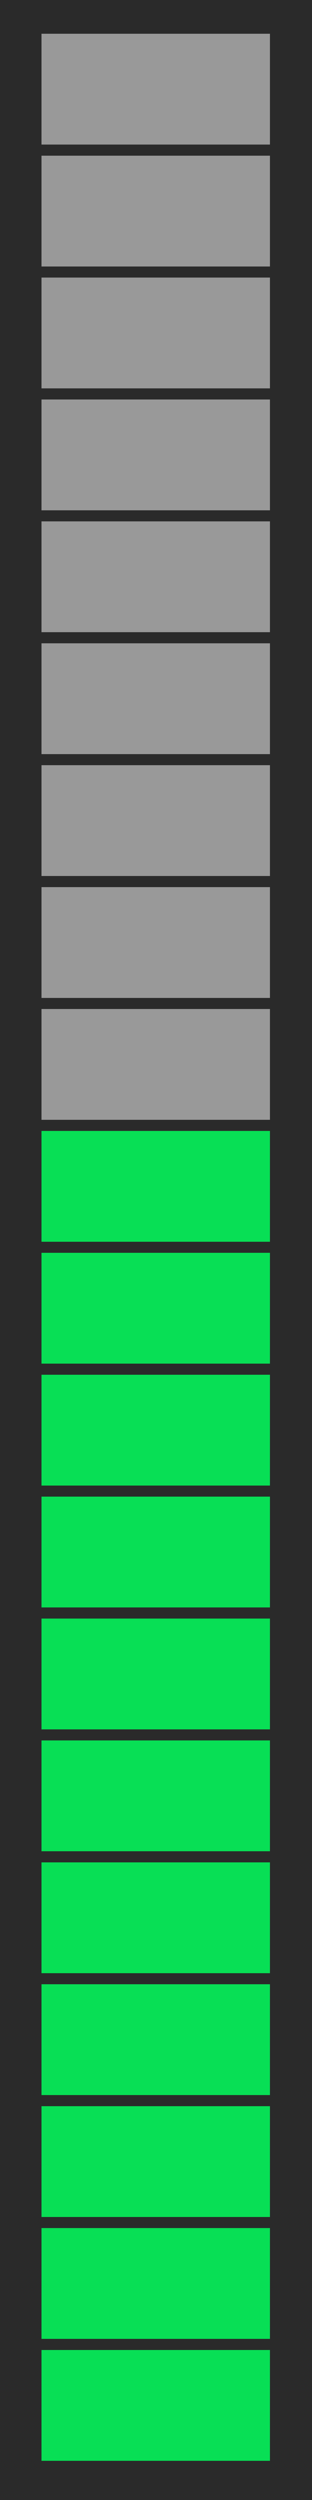 <?xml version="1.0" encoding="UTF-8"?>
<svg xmlns="http://www.w3.org/2000/svg" viewBox="0 0 50 400">
  <defs>
    <style>
      .cls-1 {
        fill: #999;
      }

      .cls-1, .cls-2, .cls-3 {
        stroke-width: 0px;
      }

      .cls-2 {
        fill: #2a2a2a;
      }

      .cls-3 {
        fill: #08df55;
      }
    </style>
  </defs>
  <g id="Base">
    <g id="r11">
      <rect class="cls-2" width="50" height="400"/>
    </g>
  </g>
  <g id="Meter">
    <g id="_11" data-name="11">
      <g id="_1" data-name="1">
        <rect class="cls-3" x="6.65" y="376" width="36.61" height="17.73"/>
      </g>
      <g id="_2" data-name="2">
        <rect class="cls-3" x="6.65" y="356.49" width="36.61" height="17.73"/>
      </g>
      <g id="_3" data-name="3">
        <rect class="cls-3" x="6.65" y="336.99" width="36.61" height="17.73"/>
      </g>
      <g id="_4" data-name="4">
        <rect class="cls-3" x="6.65" y="317.48" width="36.61" height="17.73"/>
      </g>
      <g id="_5" data-name="5">
        <rect class="cls-3" x="6.65" y="297.98" width="36.61" height="17.73"/>
      </g>
      <g id="_6" data-name="6">
        <rect class="cls-3" x="6.65" y="278.47" width="36.61" height="17.73"/>
      </g>
      <g id="_7" data-name="7">
        <rect class="cls-3" x="6.65" y="258.97" width="36.61" height="17.73"/>
      </g>
      <g id="_8" data-name="8">
        <rect class="cls-3" x="6.65" y="239.46" width="36.61" height="17.73"/>
      </g>
      <g id="_9" data-name="9">
        <rect class="cls-3" x="6.65" y="219.96" width="36.61" height="17.73"/>
      </g>
      <g id="_10" data-name="10">
        <rect class="cls-3" x="6.65" y="200.45" width="36.61" height="17.73"/>
      </g>
      <g id="_11-2" data-name="11">
        <rect class="cls-3" x="6.65" y="180.95" width="36.61" height="17.73"/>
      </g>
      <g id="_12" data-name="12">
        <rect class="cls-1" x="6.65" y="161.44" width="36.61" height="17.73"/>
      </g>
      <g id="_13" data-name="13">
        <rect class="cls-1" x="6.65" y="141.94" width="36.61" height="17.73"/>
      </g>
      <g id="_14" data-name="14">
        <rect class="cls-1" x="6.65" y="122.43" width="36.61" height="17.73"/>
      </g>
      <g id="_15" data-name="15">
        <rect class="cls-1" x="6.65" y="102.93" width="36.61" height="17.73"/>
      </g>
      <g id="_16" data-name="16">
        <rect class="cls-1" x="6.65" y="83.42" width="36.61" height="17.73"/>
      </g>
      <g id="_17" data-name="17">
        <rect class="cls-1" x="6.65" y="63.92" width="36.61" height="17.73"/>
      </g>
      <g id="_18" data-name="18">
        <rect class="cls-1" x="6.65" y="44.41" width="36.61" height="17.73"/>
      </g>
      <g id="_19" data-name="19">
        <rect class="cls-1" x="6.65" y="24.91" width="36.61" height="17.73"/>
      </g>
      <g id="_20" data-name="20">
        <rect class="cls-1" x="6.65" y="5.4" width="36.61" height="17.73"/>
      </g>
    </g>
  </g>
</svg>